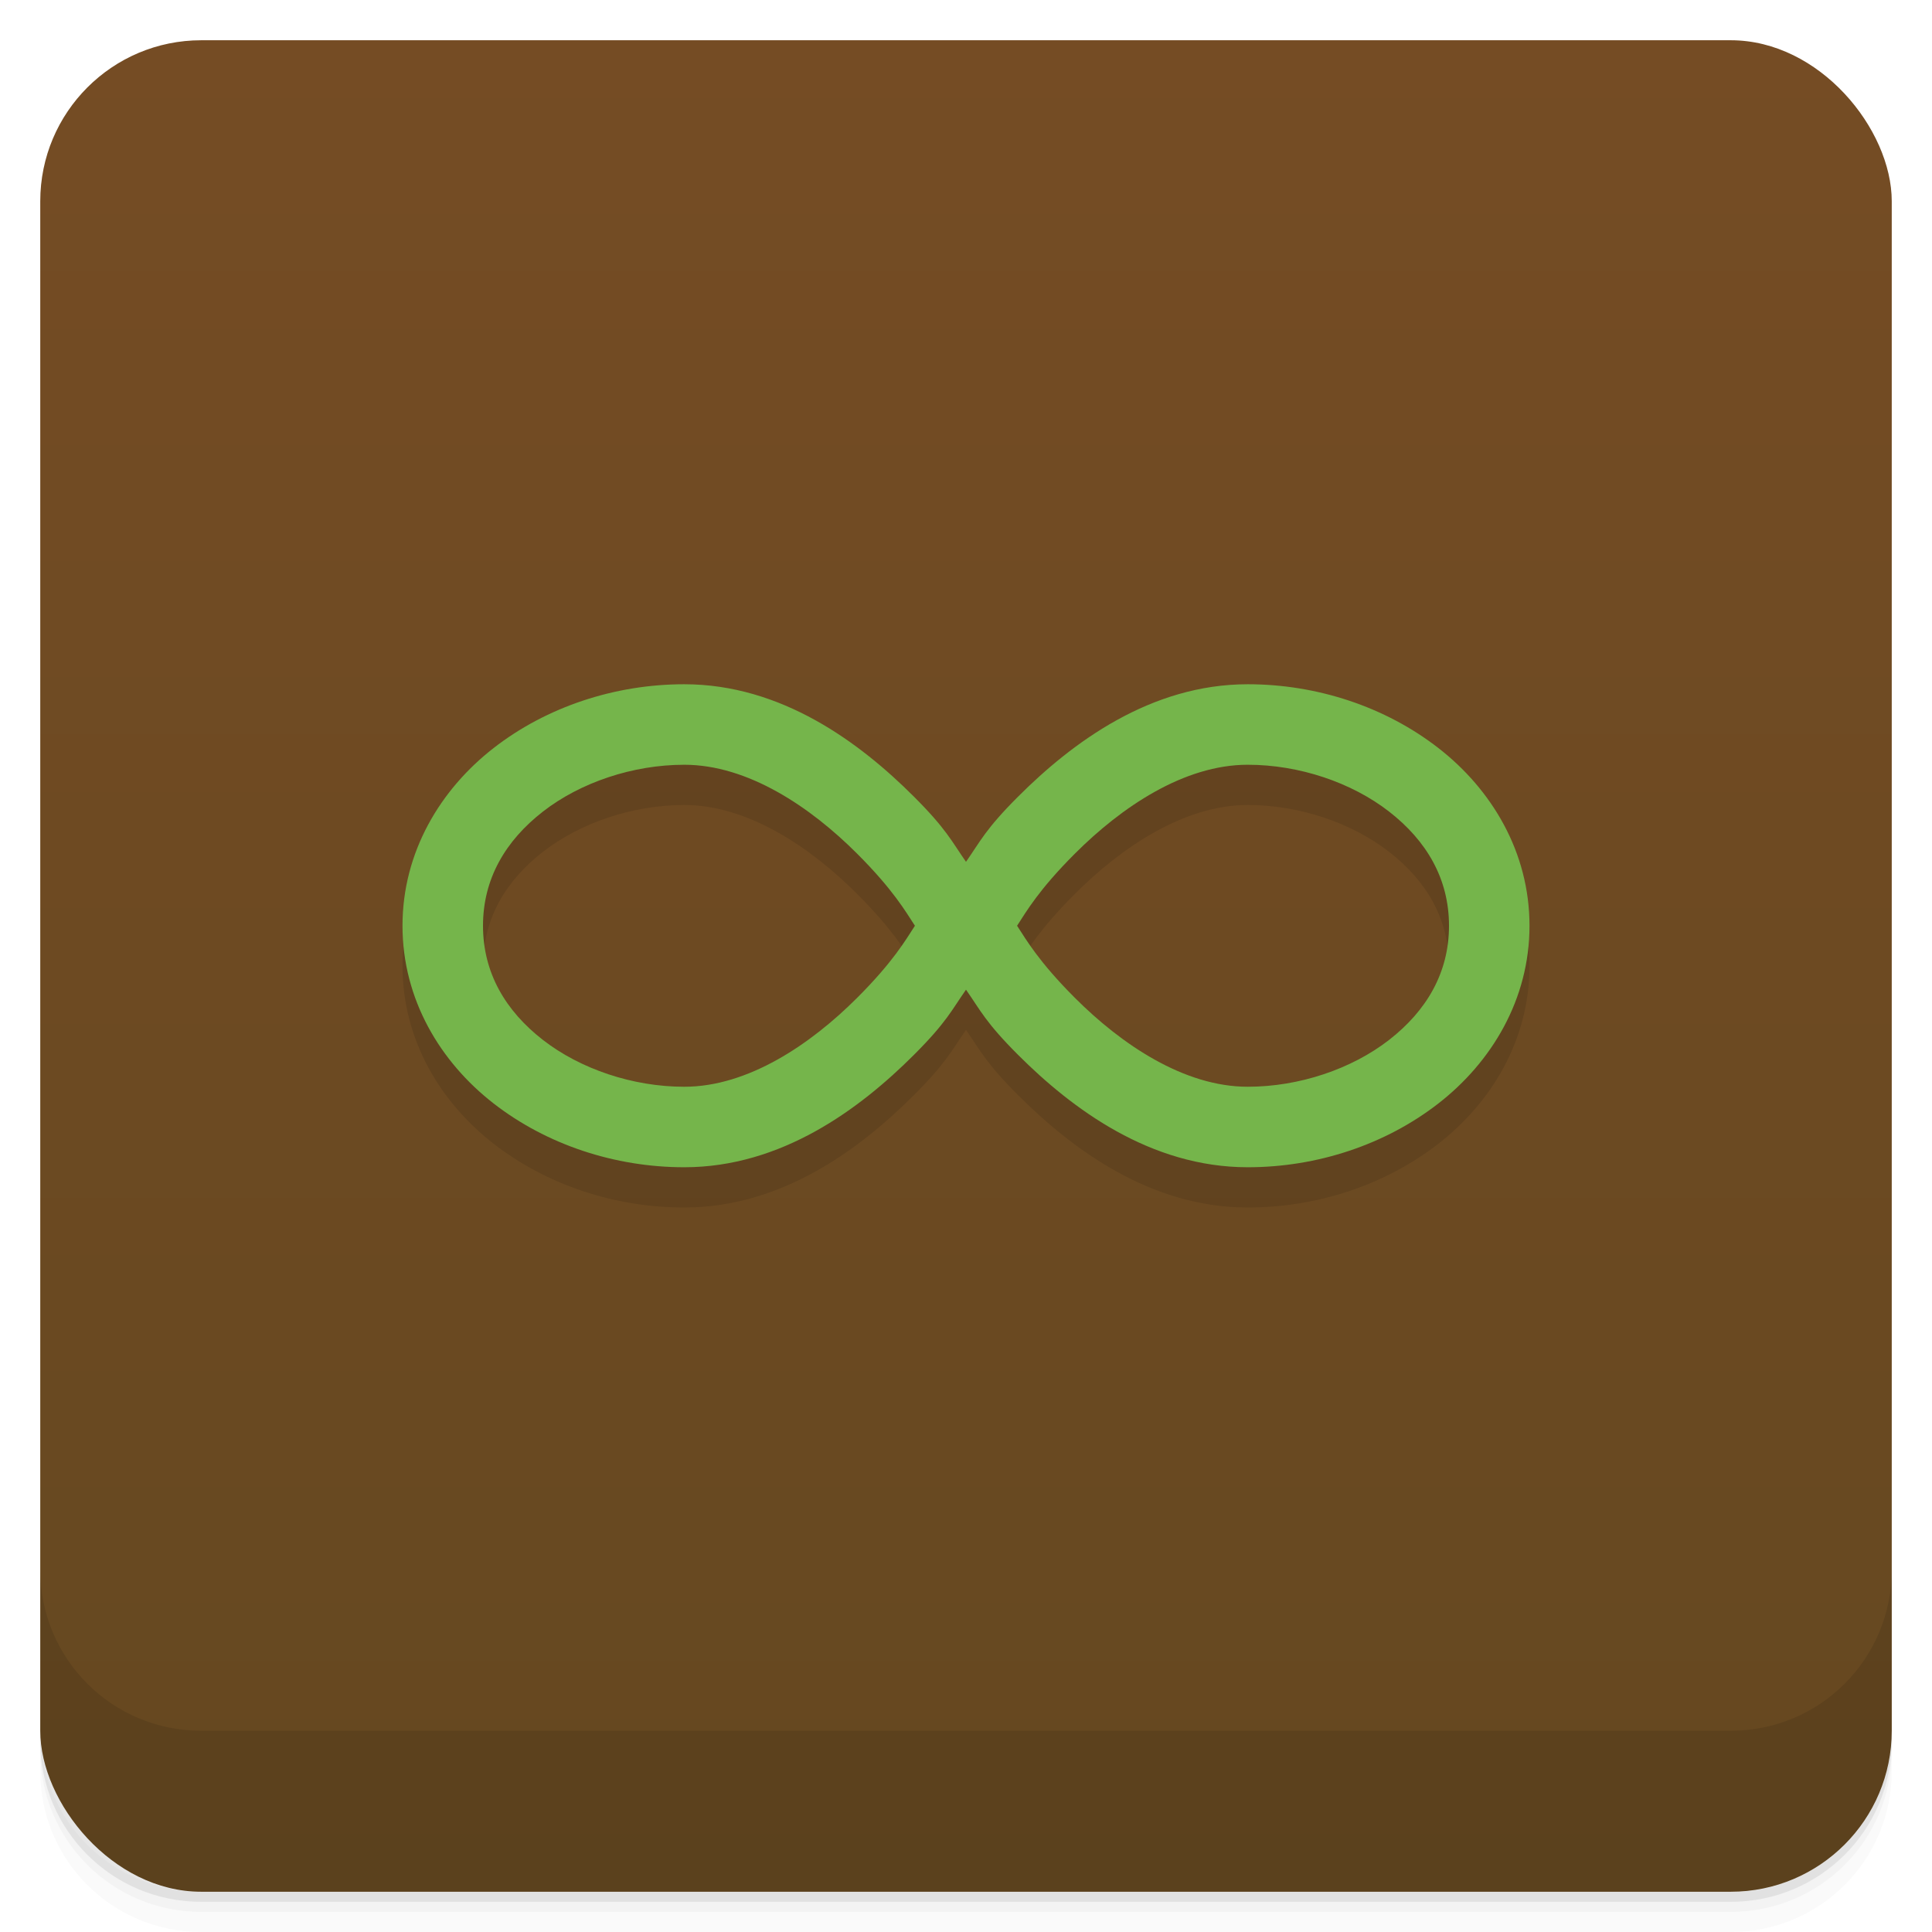 <svg version="1.1" viewBox="0 0 48 48" xmlns="http://www.w3.org/2000/svg">
 <defs>
  <linearGradient id="bg" x2="0" y1="1" y2="47" gradientUnits="userSpaceOnUse">
   <stop style="stop-color:#754c24" offset="0"/>
   <stop style="stop-color:#654820" offset="1"/>
  </linearGradient>
 </defs>
 <path d="m1 43v0.25c0 2.216 1.784 4 4 4h38c2.216 0 4-1.784 4-4v-0.25c0 2.216-1.784 4-4 4h-38c-2.216 0-4-1.784-4-4zm0 0.5v0.5c0 2.216 1.784 4 4 4h38c2.216 0 4-1.784 4-4v-0.5c0 2.216-1.784 4-4 4h-38c-2.216 0-4-1.784-4-4z" style="opacity:.02"/>
 <path d="m1 43.25v0.25c0 2.216 1.784 4 4 4h38c2.216 0 4-1.784 4-4v-0.25c0 2.216-1.784 4-4 4h-38c-2.216 0-4-1.784-4-4z" style="opacity:.05"/>
 <path d="m1 43v0.25c0 2.216 1.784 4 4 4h38c2.216 0 4-1.784 4-4v-0.25c0 2.216-1.784 4-4 4h-38c-2.216 0-4-1.784-4-4z" style="opacity:.1"/>
 <rect x="1" y="1" width="46" height="46" rx="4" style="fill:url(#bg)"/>
 <path d="m1 39v4c0 2.216 1.784 4 4 4h38c2.216 0 4-1.784 4-4v-4c0 2.216-1.784 4-4 4h-38c-2.216 0-4-1.784-4-4z" style="opacity:.1"/>
 <path d="m17 18c-1.722 0-3.419 0.56-4.738 1.586-1.319 1.026-2.262 2.581-2.262 4.414s0.942 3.388 2.262 4.414c1.319 1.026 3.016 1.586 4.738 1.586 2.417 0 4.363-1.449 5.707-2.793 0.808-0.808 0.932-1.102 1.293-1.619 0.361 0.517 0.485 0.811 1.293 1.619 1.344 1.344 3.29 2.793 5.707 2.793 1.722 0 3.419-0.56 4.738-1.586 1.319-1.026 2.262-2.581 2.262-4.414s-0.942-3.388-2.262-4.414c-1.319-1.026-3.016-1.586-4.738-1.586-2.417 0-4.363 1.449-5.707 2.793-0.808 0.808-0.932 1.102-1.293 1.619-0.361-0.517-0.485-0.811-1.293-1.619-1.344-1.344-3.29-2.793-5.707-2.793zm0 2c1.583 0 3.137 1.051 4.293 2.207 0.898 0.898 1.206 1.438 1.438 1.793-0.231 0.355-0.539 0.895-1.438 1.793-1.156 1.156-2.71 2.207-4.293 2.207-1.278 0-2.581-0.44-3.512-1.164-0.931-0.724-1.488-1.669-1.488-2.836s0.558-2.112 1.488-2.836c0.931-0.724 2.234-1.164 3.512-1.164zm14 0c1.278 0 2.581 0.44 3.512 1.164 0.931 0.724 1.488 1.669 1.488 2.836s-0.558 2.112-1.488 2.836c-0.931 0.724-2.234 1.164-3.512 1.164-1.583 0-3.137-1.051-4.293-2.207-0.898-0.898-1.206-1.438-1.438-1.793 0.231-0.355 0.539-0.895 1.438-1.793 1.156-1.156 2.71-2.207 4.293-2.207z" style="opacity:.1"/>
 <path d="m17 17c-1.722 0-3.419 0.56-4.738 1.586-1.319 1.026-2.262 2.581-2.262 4.414s0.942 3.388 2.262 4.414c1.319 1.026 3.016 1.586 4.738 1.586 2.417 0 4.363-1.449 5.707-2.793 0.808-0.808 0.932-1.102 1.293-1.619 0.361 0.517 0.485 0.811 1.293 1.619 1.344 1.344 3.29 2.793 5.707 2.793 1.722 0 3.419-0.56 4.738-1.586 1.319-1.026 2.262-2.581 2.262-4.414s-0.942-3.388-2.262-4.414c-1.319-1.026-3.016-1.586-4.738-1.586-2.417 0-4.363 1.449-5.707 2.793-0.808 0.808-0.932 1.102-1.293 1.619-0.361-0.517-0.485-0.811-1.293-1.619-1.344-1.344-3.29-2.793-5.707-2.793zm0 2c1.583 0 3.137 1.051 4.293 2.207 0.898 0.898 1.206 1.438 1.438 1.793-0.231 0.355-0.539 0.895-1.438 1.793-1.156 1.156-2.71 2.207-4.293 2.207-1.278 0-2.581-0.44-3.512-1.164-0.931-0.724-1.488-1.669-1.488-2.836s0.558-2.112 1.488-2.836c0.931-0.724 2.234-1.164 3.512-1.164zm14 0c1.278 0 2.581 0.44 3.512 1.164 0.931 0.724 1.488 1.669 1.488 2.836s-0.558 2.112-1.488 2.836c-0.931 0.724-2.234 1.164-3.512 1.164-1.583 0-3.137-1.051-4.293-2.207-0.898-0.898-1.206-1.438-1.438-1.793 0.231-0.355 0.539-0.895 1.438-1.793 1.156-1.156 2.71-2.207 4.293-2.207z" style="fill:#75b54b"/>
</svg>
